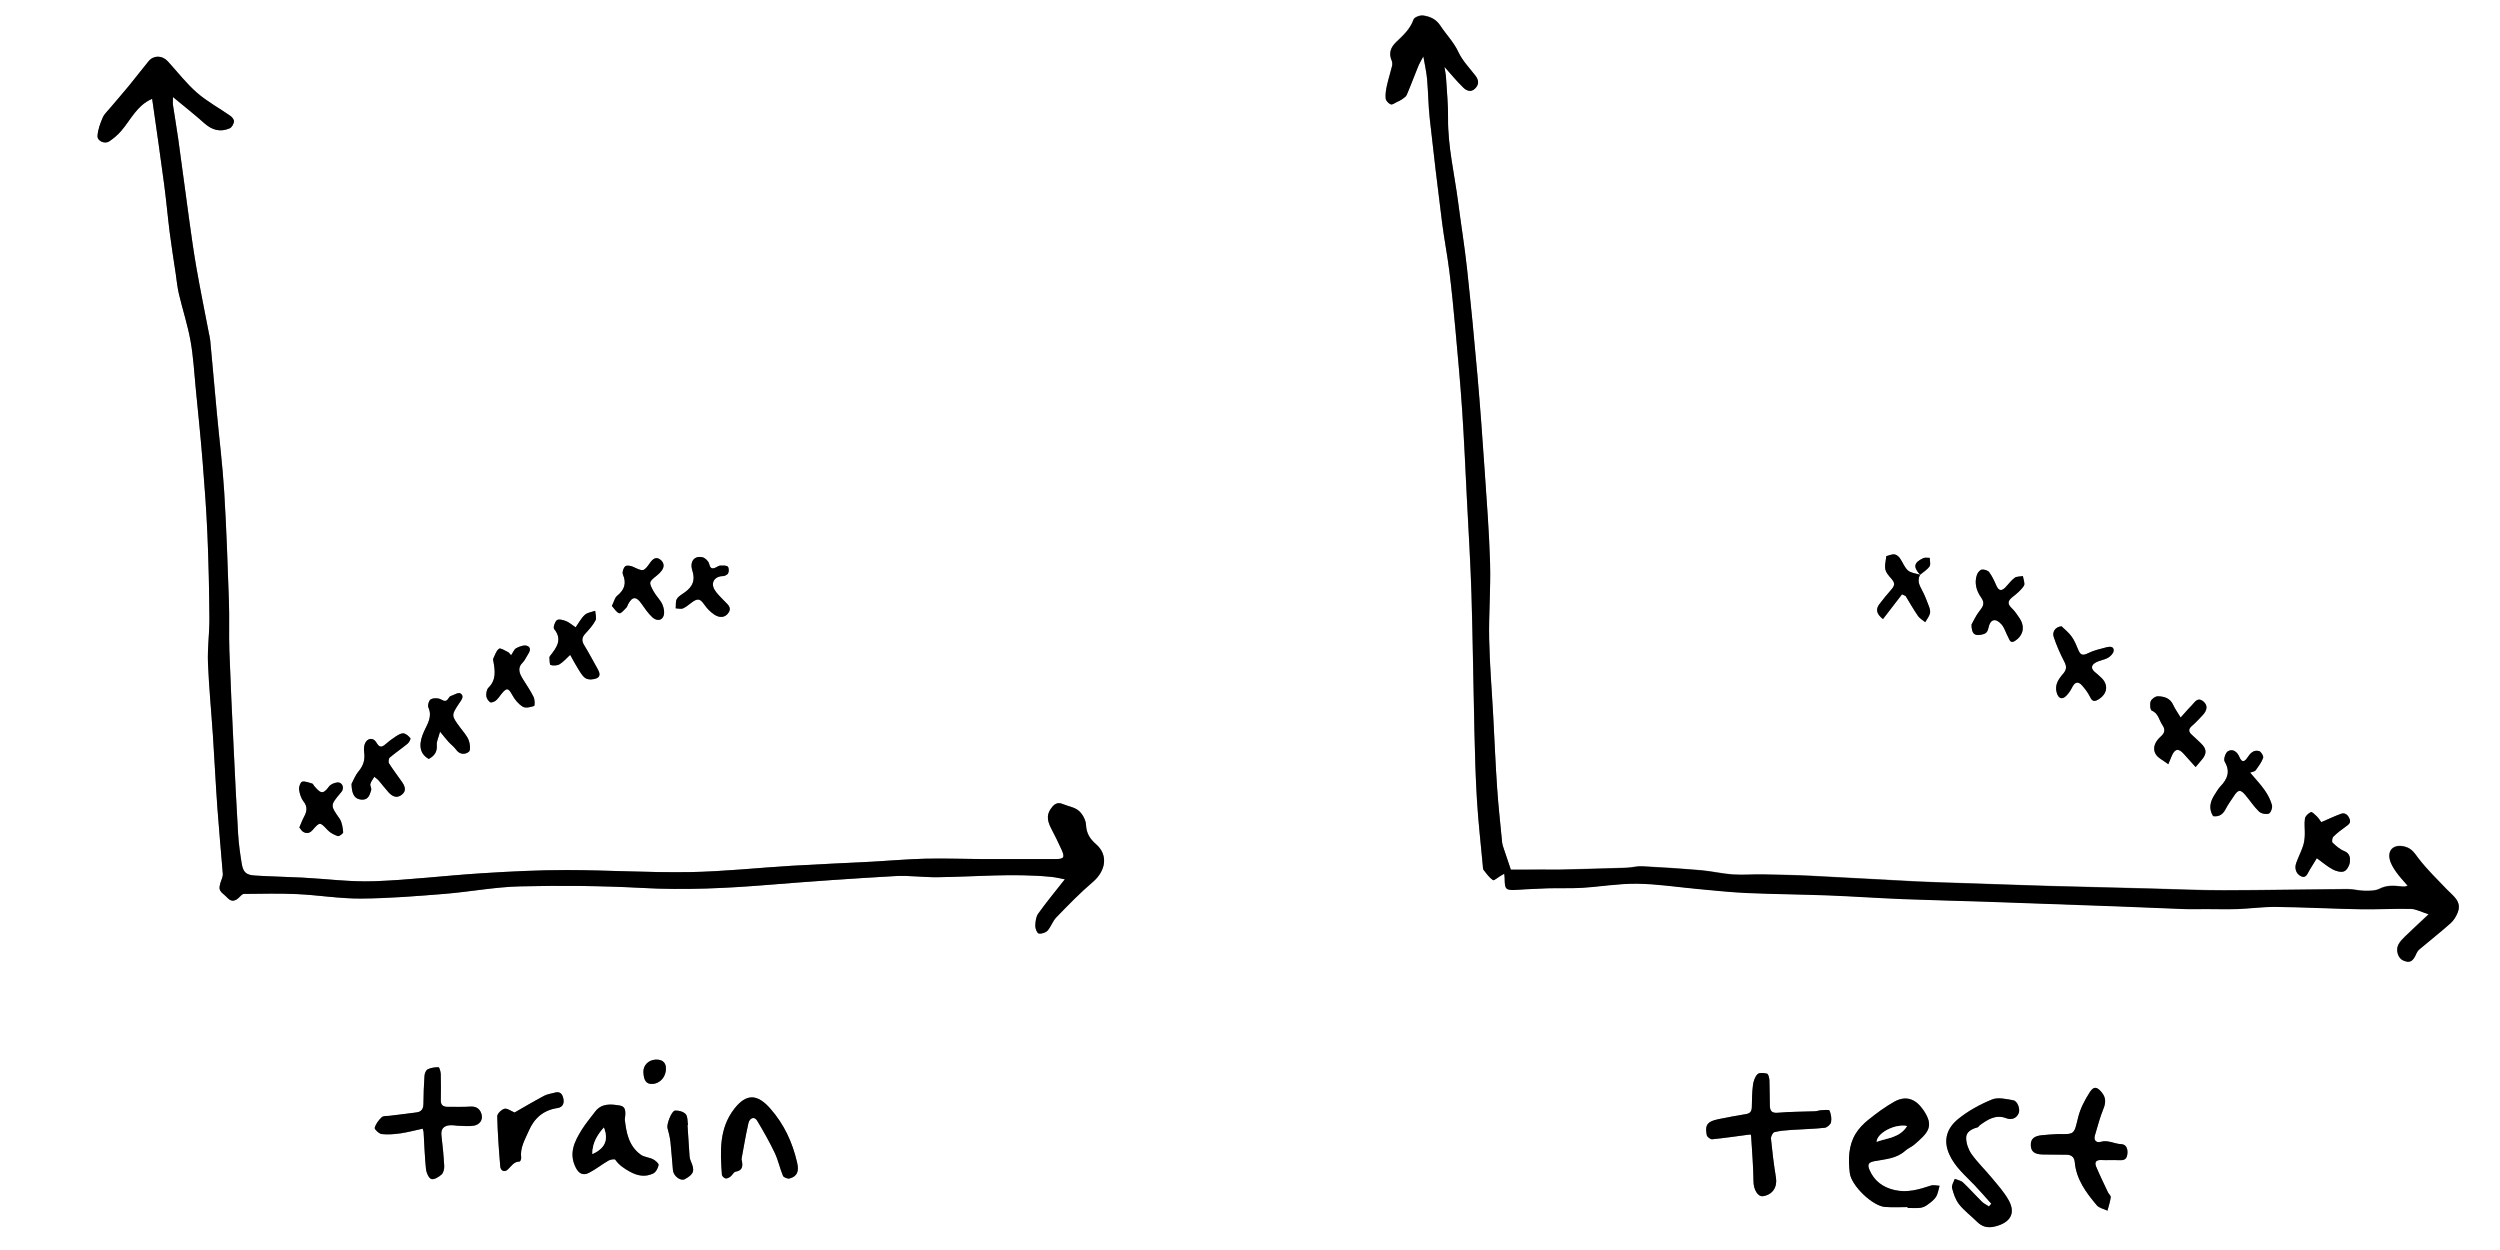 <?xml version="1.0" encoding="utf-8"?>
<!-- Generator: Adobe Illustrator 26.0.1, SVG Export Plug-In . SVG Version: 6.00 Build 0)  -->
<svg version="1.1" id="Layer_1" xmlns="http://www.w3.org/2000/svg" xmlns:xlink="http://www.w3.org/1999/xlink" x="0px" y="0px"
	 viewBox="0 0 512 256" style="enable-background:new 0 0 512 256;" xml:space="preserve">
<rect x="0" y="0" width="512" height="256" fill="#808080" stroke="none"/>
<style type="text/css">
	.st0{fill:#FFFFFF;}
</style>
<g>
	<path class="st0" d="M0,260.73C0,172.15,0,83.58,0-5c170.67,0,341.33,0,512,0c0,88.58,0,177.15,0,265.73
		C341.33,260.73,170.67,260.73,0,260.73z M393.27,117.74c-0.86-0.28-1.89-0.34-2.52-0.88c-0.74-0.64-1.08-1.72-1.68-2.55
		c-0.25-0.35-0.71-0.71-1.11-0.75c-0.52-0.05-1.06,0.22-1.64,0.36c-0.43,2.75-0.48,2.91,1.1,4.7c0.77,0.88,0.55,1.43-0.08,2.15
		c-0.84,0.97-1.67,1.95-2.44,2.98c-0.73,0.97-0.71,1.92,0.73,3.06c1.27-1.65,2.59-3.36,3.9-5.07c0.25,0.11,0.49,0.23,0.74,0.34
		c0.84,1.36,1.62,2.76,2.53,4.08c0.36,0.52,0.98,0.86,1.48,1.28c0.33-0.57,0.77-1.11,0.96-1.73c0.13-0.43-0.01-0.99-0.17-1.44
		c-0.43-1.16-0.87-2.33-1.46-3.41c-0.56-1.03-1-1.99-0.38-3.12c0.66-0.56,1.46-1.03,1.94-1.71c0.28-0.4,0.05-1.15,0.05-1.75
		c-0.44,0.01-0.95-0.11-1.32,0.06C391.93,115.24,391.78,116.13,393.27,117.74z M309.42,178.11c-0.51-1.52-1.03-3.04-1.54-4.57
		c-0.11-0.33-0.23-0.67-0.26-1.01c-0.36-3.74-0.78-7.48-1.03-11.23c-0.33-4.91-0.53-9.83-0.8-14.75
		c-0.28-5.26-0.73-10.51-0.83-15.77c-0.1-5.13,0.33-10.26,0.19-15.39c-0.18-6.31-0.67-12.61-1.1-18.91
		c-0.45-6.6-0.92-13.21-1.5-19.8c-0.63-7.27-1.34-14.53-2.13-21.79c-0.5-4.57-1.24-9.11-1.83-13.66
		c-0.74-5.68-2.11-11.27-2.05-17.06c0.03-2.75-0.24-5.5-0.41-8.24c-0.05-0.79-0.22-1.57-0.33-2.3c1.3,1.46,2.51,2.95,3.88,4.27
		c0.61,0.59,1.54,1.05,2.39,0.18c0.85-0.86,0.78-1.72,0.06-2.65c-1.21-1.57-2.65-3.05-3.47-4.81c-0.96-2.07-2.53-3.62-3.73-5.46
		c-0.86-1.31-2.12-1.83-3.49-2.03c-0.63-0.09-1.8,0.35-1.96,0.81c-0.69,2-2.18,3.29-3.6,4.67c-1.11,1.07-1.53,2.27-0.87,3.77
		c0.14,0.32,0.14,0.76,0.06,1.12c-0.32,1.34-0.75,2.65-1.05,3.99c-0.19,0.86-0.34,1.78-0.25,2.64c0.05,0.45,0.59,1.02,1.04,1.19
		c0.33,0.12,0.87-0.31,1.31-0.52c0.33-0.15,0.68-0.3,0.97-0.51c0.36-0.27,0.83-0.54,0.99-0.92c0.81-1.9,1.52-3.85,2.31-5.76
		c0.28-0.68,0.67-1.31,1.09-2.13c0.3,1.75,0.64,3.19,0.77,4.65c0.24,2.72,0.25,5.45,0.55,8.16c0.78,7.06,1.62,14.11,2.51,21.15
		c0.43,3.39,1.09,6.75,1.51,10.13c0.49,3.89,0.87,7.8,1.22,11.71c0.5,5.54,1.02,11.09,1.39,16.65c0.41,6.1,0.67,12.22,0.98,18.33
		c0.33,6.46,0.73,12.91,0.93,19.38c0.28,9.3,0.38,18.61,0.6,27.92c0.12,4.78,0.24,9.57,0.53,14.34c0.28,4.45,0.78,8.9,1.19,13.34
		c0.03,0.3,0,0.67,0.16,0.87c0.58,0.75,1.16,1.56,1.91,2.08c0.22,0.15,1.04-0.57,1.58-0.89c0.2-0.12,0.4-0.23,0.74-0.42
		c0.04,0.43,0.09,0.71,0.09,0.99c0.01,2.26,0.21,2.43,2.51,2.3c2.07-0.12,4.14-0.24,6.21-0.3c2.38-0.07,4.77,0.04,7.15-0.11
		c3.76-0.23,7.52-0.89,11.27-0.84c4.19,0.06,8.36,0.72,12.55,1.1c3.32,0.3,6.64,0.67,9.97,0.81c5.56,0.24,11.12,0.28,16.68,0.49
		c5.1,0.2,10.2,0.55,15.3,0.76c5.55,0.22,11.1,0.34,16.65,0.52c9.1,0.31,18.21,0.63,27.31,0.97c4.5,0.16,8.99,0.38,13.49,0.54
		c1.48,0.05,2.97,0.01,4.46,0.01c2.2,0,4.4,0.07,6.6-0.01c2.62-0.09,5.25-0.47,7.86-0.44c5.81,0.07,11.63,0.38,17.44,0.49
		c3.37,0.06,6.75-0.16,10.12-0.08c1.09,0.03,2.16,0.63,3.66,1.11c-1.9,1.79-3.39,3.16-4.84,4.56c-0.5,0.48-1,1-1.33,1.6
		c-0.63,1.14-0.11,2.81,0.9,3.27c1.39,0.63,2.05,0.28,2.76-1.41c0.13-0.3,0.34-0.61,0.59-0.82c2.12-1.79,4.3-3.51,6.38-5.35
		c0.64-0.57,1.15-1.38,1.47-2.18c0.92-2.3-0.91-3.4-2.2-4.75c-1.99-2.08-4.08-4.1-5.82-6.37c-0.8-1.04-1.29-1.97-2.72-2.38
		c-1.97-0.56-3.54,0.35-3.2,2.38c0.16,0.96,0.74,1.89,1.31,2.72c0.71,1.03,1.59,1.93,2.4,2.88c-0.61,0.25-0.94,0.19-1.28,0.15
		c-1.53-0.18-2.99-0.29-4.49,0.48c-0.87,0.44-2.03,0.42-3.05,0.41c-1.18-0.01-2.36-0.36-3.53-0.35c-8.42,0.06-16.83,0.24-25.25,0.25
		c-4.97,0.01-9.94-0.23-14.91-0.35c-7.06-0.18-14.12-0.34-21.18-0.54c-5.43-0.15-10.85-0.35-16.28-0.54
		c-3.48-0.12-6.96-0.2-10.44-0.37c-7.31-0.37-14.61-0.81-21.92-1.17c-3.27-0.16-6.55-0.22-9.82-0.28c-2.03-0.03-4.08,0.15-6.1,0.01
		c-2.16-0.15-4.29-0.67-6.45-0.86c-4.01-0.34-8.03-0.6-12.06-0.81c-1.06-0.06-2.14,0.27-3.22,0.3c-4.56,0.15-9.13,0.27-13.69,0.38
		c-1.09,0.03-2.19-0.01-3.28-0.01C313.83,178.11,311.52,178.11,309.42,178.11z M31.16,20.23c0.05,0.38,0.1,0.67,0.14,0.96
		c0.78,5.5,1.58,11,2.32,16.51c0.44,3.31,0.73,6.63,1.15,9.94c0.35,2.77,0.8,5.53,1.21,8.3c0.21,1.42,0.34,2.87,0.67,4.26
		c0.76,3.21,1.8,6.37,2.38,9.61c0.58,3.22,0.75,6.51,1.07,9.77c0.49,5,1.01,10,1.41,15.01c0.4,4.95,0.77,9.91,0.98,14.88
		c0.24,5.72,0.36,11.45,0.41,17.18c0.02,3.02-0.42,6.05-0.3,9.06c0.2,5.05,0.69,10.08,1.03,15.12c0.32,4.87,0.55,9.74,0.9,14.61
		c0.32,4.5,0.75,8.99,1.11,13.49c0.02,0.28-0.03,0.6-0.13,0.87c-1.13,2.91-0.34,2.57,1.17,4.16c0.77,0.8,1.6,0.55,2.33-0.21
		c0.27-0.28,0.64-0.68,0.96-0.68c3.64-0.04,7.28-0.13,10.91,0.04c4.36,0.2,8.72,0.94,13.07,0.91c5.71-0.04,11.42-0.5,17.12-0.96
		c5.18-0.42,10.33-1.42,15.51-1.54c8.34-0.19,16.71-0.12,25.03,0.33c8.64,0.47,17.21,0.06,25.8-0.64c8.62-0.7,17.25-1.3,25.88-1.79
		c2.91-0.16,5.86,0.27,8.78,0.23c7.74-0.1,15.48-0.84,23.23-0.07c1.03,0.1,2.04,0.37,2.79,0.5c-1.89,2.41-3.76,4.65-5.45,7.02
		c-0.47,0.66-0.58,1.67-0.6,2.52c-0.01,0.54,0.35,1.48,0.69,1.55c0.55,0.12,1.42-0.15,1.8-0.57c0.72-0.79,1.05-1.95,1.79-2.71
		c2.42-2.49,4.84-5,7.48-7.25c2.66-2.27,3.21-5.49,0.73-7.69c-1.29-1.14-2.02-2.23-2.11-4.01c-0.05-1.01-0.71-2.23-1.49-2.9
		c-0.86-0.73-2.17-0.92-3.27-1.37c-0.85-0.35-1.51-0.18-2.11,0.53c-1.18,1.39-1.24,2.6-0.22,4.54c0.74,1.4,1.44,2.83,2.09,4.27
		c0.72,1.6,0.49,1.93-1.27,1.93c-4.78,0.01-9.56,0.02-14.34,0c-4.08-0.02-8.17-0.17-12.25-0.08c-3.62,0.08-7.24,0.41-10.86,0.61
		c-5.51,0.29-11.03,0.51-16.54,0.84c-7,0.42-14,1.19-21.01,1.3c-8.36,0.13-16.72-0.42-25.08-0.42c-5.82-0.01-11.65,0.29-17.46,0.66
		c-7.34,0.46-14.66,1.38-22.01,1.63c-4.85,0.17-9.74-0.49-14.61-0.74c-3.23-0.17-6.47-0.23-9.7-0.42c-1.88-0.12-2.49-0.66-2.79-2.5
		c-0.33-2.01-0.6-4.03-0.73-6.06c-0.36-5.91-0.64-11.83-0.92-17.74c-0.31-6.6-0.63-13.2-0.87-19.8c-0.12-3.35,0.02-6.71-0.09-10.06
		c-0.26-7.5-0.51-14.99-0.97-22.48c-0.33-5.41-1.01-10.8-1.51-16.2c-0.46-4.92-0.89-9.85-1.35-14.77c-0.05-0.54-0.2-1.08-0.3-1.61
		c-0.84-4.37-1.73-8.73-2.5-13.11c-0.57-3.22-1.02-6.47-1.47-9.72c-0.78-5.6-1.5-11.21-2.28-16.81c-0.32-2.3-0.73-4.59-1.07-6.89
		c-0.07-0.44-0.01-0.9-0.01-1.7c2.36,1.95,4.46,3.59,6.43,5.37c1.57,1.41,3.26,1.88,5.19,1.04c0.43-0.19,0.79-0.86,0.88-1.37
		c0.06-0.34-0.34-0.89-0.69-1.14c-2.3-1.61-4.81-2.96-6.91-4.79c-2.19-1.91-3.99-4.28-5.97-6.43c-1.14-1.24-2.88-1.26-3.92-0.01
		c-1.35,1.63-2.62,3.32-3.96,4.95c-1.28,1.56-2.62,3.08-3.92,4.63c-0.54,0.64-1.21,1.23-1.52,1.98c-0.5,1.19-0.99,2.47-1.06,3.74
		c-0.05,1.05,1.47,1.71,2.38,1.12c0.89-0.58,1.73-1.3,2.43-2.11C26.77,24.57,28,21.6,31.16,20.23z M390.68,247.21
		c0,0.05,0,0.11,0,0.16c0.85,0,1.7,0.06,2.54-0.02c0.49-0.05,1.01-0.26,1.41-0.55c0.67-0.48,1.41-0.99,1.85-1.67
		c0.42-0.65,0.51-1.52,0.75-2.3c-0.59-0.02-1.25-0.21-1.77-0.04c-2.43,0.81-4.83,1.52-7.45,0.92c-2.4-0.55-4.16-1.85-5.13-4.12
		c-0.51-1.2-0.15-1.58,1.06-1.81c2.17-0.41,4.46-0.49,6.24-2.11c0.58-0.53,1.36-0.83,1.96-1.34c2.69-2.34,4.12-3.65,1.71-7.09
		c-1.54-2.2-3.51-2.95-5.89-1.62c-1.85,1.04-3.58,2.32-5.25,3.65c-1.03,0.82-2.02,1.82-2.69,2.94c-1.47,2.45-1.49,5.23-1.18,7.98
		c0.29,2.6,4.68,6.8,7.24,6.98C387.6,247.29,389.14,247.21,390.68,247.21z M358.49,232.33c-0.01-0.02,0.14,0.15,0.15,0.33
		c0.19,3.13,0.45,6.27,0.49,9.4c0.02,1.49,0.86,3.09,1.95,2.92c1.96-0.3,2.96-1.88,2.64-3.81c-0.43-2.63-0.76-5.29-1.02-7.95
		c-0.04-0.44,0.36-1.26,0.7-1.35c1.14-0.29,2.33-0.38,3.51-0.46c2.26-0.16,4.52-0.2,6.77-0.43c0.5-0.05,1.22-0.68,1.32-1.14
		c0.15-0.76,0-1.66-0.31-2.38c-0.1-0.23-1.1-0.11-1.69-0.08c-0.43,0.02-0.85,0.2-1.28,0.22c-2.53,0.1-5.08,0.07-7.59,0.3
		c-1.27,0.12-1.63-0.39-1.66-1.43c-0.05-1.74-0.01-3.48-0.09-5.22c-0.02-0.48-0.21-1.27-0.48-1.35c-0.62-0.17-1.6-0.25-1.96,0.11
		c-0.54,0.54-0.83,1.47-0.93,2.27c-0.19,1.47-0.19,2.98-0.23,4.47c-0.02,0.81-0.29,1.28-1.17,1.42c-1.84,0.29-3.68,0.64-5.51,1.01
		c-0.58,0.12-1.18,0.26-1.71,0.53c-1.2,0.6-1,1.76-0.84,2.76c0.06,0.35,0.74,0.89,1.1,0.86
		C353.19,233.07,355.72,232.7,358.49,232.33z M407.82,246.52c-0.16,0.18-0.31,0.36-0.47,0.54c-0.5-0.32-1.06-0.58-1.47-0.99
		c-1.31-1.29-2.53-2.68-3.87-3.94c-0.41-0.39-1.1-0.48-1.67-0.71c-0.2,0.63-0.68,1.32-0.55,1.86c0.3,1.18,0.72,2.43,1.46,3.36
		c1.03,1.31,2.42,2.33,3.61,3.51c1.12,1.12,2.27,1.4,3.9,0.96c2.93-0.78,4.09-2.63,2.65-5.27c-0.92-1.68-2.25-3.13-3.48-4.63
		c-1.34-1.63-2.89-3.11-4.12-4.82c-0.65-0.91-1.1-2.15-1.14-3.27c-0.05-1.35,1.14-1.95,2.37-2.27c0.16-0.04,0.26-0.3,0.42-0.42
		c1.62-1.17,3.26-2.28,5.42-1.45c1.11,0.43,2.14,0,2.56-1.04c0.33-0.84-0.23-2.47-1.15-2.63c-1.43-0.25-3.1-0.66-4.33-0.15
		c-2.46,1.01-4.89,2.34-6.94,4.01c-2.13,1.75-3.17,4.16-1.79,7.22c1.16,2.6,3.29,4.33,5.16,6.3
		C405.56,243.96,406.68,245.25,407.82,246.52z M421.51,232.25c-1.14,0.08-2.29,0.12-3.42,0.26c-1.22,0.15-2.26,0.55-2.18,2.1
		c0.07,1.24,0.75,1.79,2.4,1.83c1.63,0.04,3.27,0.05,4.9,0.05c1.02,0,1.61,0.51,1.7,1.5c0.32,3.56,2.34,6.28,4.52,8.86
		c0.48,0.57,1.44,0.74,2.18,1.1c0.24-0.91,0.54-1.82,0.67-2.75c0.04-0.3-0.4-0.65-0.57-1c-0.82-1.75-1.68-3.48-2.42-5.26
		c-0.38-0.9-0.02-1.41,1.05-1.36c1.19,0.06,2.39-0.03,3.57,0.03c0.88,0.04,1.57-0.02,1.75-1.1c0.19-1.11-0.17-2.15-1.22-2.18
		c-1.43-0.04-2.71-0.92-4.22-0.47c-0.83,0.25-1.49-0.27-1.19-1.3c0.54-1.84,1.02-3.71,1.75-5.48c0.51-1.26,0.51-2.29-0.33-3.33
		c-0.97-1.19-1.64-1.34-2.46-0.06c-1.03,1.6-1.96,3.38-2.4,5.21C424.77,232.3,424.93,232.34,421.51,232.25z M86.57,231.15
		c0.1,0.36,0.18,0.54,0.2,0.73c0.15,2.52,0.22,5.05,0.49,7.57c0.08,0.74,0.54,1.84,1.09,2.03c0.55,0.19,1.54-0.42,2.1-0.93
		c0.39-0.36,0.58-1.16,0.54-1.75c-0.12-2.08-0.33-4.16-0.57-6.23c-0.16-1.35,0.47-1.99,1.7-2.1c0.67-0.06,1.36,0.11,2.04,0.12
		c0.98,0.02,1.98,0.13,2.92-0.04c1.1-0.2,1.81-1.08,1.59-2.16c-0.21-1.03-0.91-1.82-2.24-1.74c-1.59,0.1-3.18,0.04-4.77,0.05
		c-0.88,0-1.39-0.35-1.37-1.34c0.04-1.79,0.04-3.58-0.01-5.36c-0.01-0.49-0.27-1.39-0.44-1.4c-0.74-0.02-1.55,0.1-2.22,0.41
		c-0.35,0.16-0.63,0.81-0.66,1.27c-0.14,1.92-0.21,3.84-0.22,5.77c0,1.01-0.37,1.65-1.37,1.79c-1.86,0.26-3.73,0.46-5.59,0.7
		c-0.54,0.07-1.26-0.02-1.58,0.29c-0.63,0.59-1.22,1.36-1.45,2.17c-0.08,0.29,0.89,1.22,1.45,1.28c1.3,0.14,2.66,0.02,3.96-0.17
		C83.62,231.87,85.08,231.47,86.57,231.15z M127.96,229.31c0.16-1.43,0.35-2.67-1.06-2.9c-1.81-0.3-3.71-0.49-5.04,1.28
		c-0.92,1.22-1.91,2.39-2.72,3.69c-1.47,2.36-2.7,4.77-1.26,7.68c0.65,1.32,1.53,1.74,2.73,1.13c1.39-0.72,2.63-1.71,3.99-2.5
		c0.39-0.23,1.27-0.37,1.4-0.19c0.79,1.13,1.82,1.81,3.02,2.47c1.6,0.88,3.16,1.11,4.74,0.36c0.54-0.26,1-1.09,1.11-1.73
		c0.06-0.33-0.65-0.93-1.14-1.18c-0.8-0.4-1.83-0.44-2.53-0.95C128.68,234.62,128.26,231.79,127.96,229.31z M151.86,237.38
		c0.41-2.18,0.82-4.77,1.4-7.33c0.27-1.18,1.26-1.44,1.79-0.55c1.28,2.15,2.53,4.34,3.61,6.6c0.71,1.5,1.04,3.17,1.69,4.71
		c0.14,0.33,0.96,0.65,1.35,0.54c1.57-0.44,1.96-1.45,1.54-3.26c-0.95-4.13-2.65-7.83-5.51-11.07c-2.65-3-4.9-3.09-7.34,0.05
		c-3.18,4.08-2.88,8.8-2.55,13.52c0.02,0.28,0.45,0.69,0.75,0.75c0.3,0.06,0.72-0.17,1-0.38c0.39-0.29,0.65-0.94,1.04-1
		C151.98,239.74,152.26,238.99,151.86,237.38z M449.66,157.09c0.48-0.57,0.9-1.05,1.3-1.54c1.04-1.25,0.96-2.2-0.26-3.35
		c-0.58-0.54-1.14-1.12-1.74-1.63c-0.77-0.66-0.87-1.23-0.02-1.94c0.76-0.63,1.42-1.39,2.11-2.11c1.03-1.07,1.12-2.07,0.2-2.84
		c-1.2-1.01-1.76,0.16-2.42,0.82c-0.71,0.71-1.36,1.49-2.24,2.46c-0.64-1.06-1.16-1.78-1.52-2.57c-0.63-1.41-1.87-1.77-3.17-1.78
		c-0.5,0-1.26,0.55-1.44,1.02c-0.21,0.56-0.11,1.76,0.2,1.89c1.4,0.58,1.5,1.97,2.2,2.98c0.59,0.85,0.54,1.58-0.32,2.33
		c-1.06,0.93-1.81,2.24-1.09,3.57c0.46,0.85,1.6,1.33,2.61,2.12c0.35-0.84,0.52-1.25,0.68-1.65c0.64-1.54,1.41-1.69,2.49-0.47
		C447.99,155.24,448.75,156.08,449.66,157.09z M475.4,168.38c-0.28-0.37-0.57-0.84-0.95-1.22c-0.36-0.36-0.98-0.96-1.19-0.86
		c-0.52,0.26-1.14,0.82-1.22,1.33c-0.17,1.11,0.02,2.27-0.03,3.4c-0.03,0.75-0.13,1.54-0.37,2.25c-0.4,1.18-0.98,2.29-1.39,3.46
		c-0.4,1.13,0,2.21,0.98,2.7c1.07,0.53,1.35-0.66,1.79-1.33c0.45-0.7,0.87-1.42,1.45-2.37c1.16,0.84,2.14,1.69,3.24,2.29
		c0.68,0.37,1.67,0.64,2.32,0.41c0.56-0.2,1.11-1.15,1.19-1.82c0.11-0.86,0.08-1.85-1.13-2.33c-0.89-0.35-1.67-1.05-2.39-1.72
		c-0.19-0.18-0.1-0.98,0.14-1.22c0.78-0.76,1.65-1.44,2.54-2.07c0.61-0.43,1.16-0.78,0.76-1.67c-0.36-0.8-0.93-1.24-1.77-0.94
		C478.1,167.16,476.86,167.76,475.4,168.38z M403.77,127.91c0.01,1.86,0.6,2.33,1.91,2.1c0.81-0.14,1.34-0.35,1.55-1.38
		c0.37-1.85,1.49-2.13,2.71-0.72c0.61,0.7,0.86,1.72,1.33,2.56c0.28,0.5,0.42,1.42,1.36,0.82c1.74-1.1,2.13-2.89,1-4.63
		c-0.49-0.75-1-1.51-1.64-2.11c-0.97-0.92-0.75-1.54,0.2-2.29c0.85-0.67,1.73-1.39,2.31-2.28c0.28-0.44-0.11-1.3-0.2-1.98
		c-0.57,0.1-1.27,0.04-1.69,0.35c-0.71,0.52-1.24,1.28-1.86,1.93c-0.78,0.82-1.4,0.82-1.89-0.33c-0.41-0.95-0.86-1.92-1.47-2.75
		c-0.27-0.37-1.03-0.6-1.51-0.53c-0.38,0.06-0.84,0.62-0.99,1.05c-0.59,1.68-0.11,3.3,0.85,4.65c0.79,1.12,0.48,1.77-0.27,2.7
		C404.67,126.03,404.16,127.23,403.77,127.91z M105.39,227.84c-0.8-0.32-1.55-0.92-2.1-0.77c-0.61,0.16-1.47,1.02-1.46,1.55
		c0.08,3.43,0.33,6.86,0.62,10.27c0.07,0.84,0.83,1.26,1.52,0.62c0.74-0.69,1.24-1.64,2.45-1.65c0.11,0,0.34-0.51,0.31-0.76
		c-0.26-2.07,0.78-3.74,1.55-5.52c1.14-2.63,3.01-4.24,5.88-4.67c1.04-0.16,1.4-0.89,1.22-1.86c-0.17-0.92-0.61-1.6-1.73-1.3
		c-0.76,0.21-1.59,0.31-2.27,0.68C109.29,225.56,107.25,226.78,105.39,227.84z M460.82,158.23c0.54-0.21,0.98-0.23,1.14-0.46
		c0.58-0.8,1.2-1.63,1.53-2.55c0.12-0.34-0.43-1.27-0.82-1.38c-1.11-0.31-1.81,0.43-2.4,1.33c-0.55,0.85-1.12,1.13-1.65-0.14
		c-0.41-0.99-1.3-1.77-2.35-1.15c-0.49,0.29-0.93,1.65-0.66,2.1c1.2,2.02,0.61,3.54-0.84,5.06c-0.47,0.5-0.82,1.13-1.2,1.71
		c-0.93,1.43-1.28,2.89-0.32,4.41c1.33,0.19,2.06-0.47,2.62-1.56c0.44-0.88,1.06-1.67,1.59-2.5c0.9-1.42,1.38-1.48,2.44-0.21
		c0.93,1.1,1.72,2.34,2.75,3.33c0.44,0.42,1.44,0.62,2,0.42c0.39-0.14,0.79-1.21,0.65-1.72c-0.29-1.06-0.82-2.11-1.46-3.02
		C462.97,160.63,461.91,159.52,460.82,158.23z M422.21,128.27c-1.22,0.08-1.96,1.1-1.6,2.19c0.58,1.73,1.32,3.43,2.17,5.05
		c0.52,0.99,0.48,1.65-0.26,2.51c-0.94,1.08-1.77,2.27-1.28,3.89c0.36,1.16,1.1,1.45,1.94,0.59c0.48-0.49,0.89-1.08,1.19-1.7
		c0.53-1.08,1.2-1.36,2.03-0.43c0.65,0.72,1.25,1.54,1.68,2.41c0.42,0.86,0.84,0.96,1.61,0.51c1.99-1.18,2.21-3.16,0.49-4.64
		c-0.34-0.29-0.65-0.62-1.01-0.89c-0.92-0.69-1-1.47-0.02-2.04c0.78-0.46,1.78-0.55,2.57-1c0.51-0.29,1.11-0.9,1.16-1.42
		c0.09-0.94-0.8-0.9-1.41-0.74c-1.3,0.33-2.65,0.64-3.84,1.23c-1.02,0.5-1.53,0.42-1.96-0.61c-0.41-0.96-0.79-1.97-1.39-2.8
		C423.65,129.51,422.78,128.84,422.21,128.27z M71.99,160.56c0.06,2.26,0.71,3.07,1.99,3.19c1.44,0.14,1.73-0.96,2.03-1.95
		c0.11-0.37-0.28-0.88-0.17-1.26c0.14-0.52,0.54-0.98,0.82-1.47c0.3,0.26,0.65,0.49,0.9,0.78c0.68,0.79,1.3,1.63,2,2.4
		c0.76,0.83,1.7,1.31,2.72,0.5c1.01-0.81,0.64-1.76,0.02-2.64c-0.88-1.26-1.82-2.48-2.64-3.78c-0.17-0.27-0.08-1,0.16-1.2
		c1.17-0.99,2.45-1.85,3.63-2.82c0.32-0.26,0.7-0.98,0.59-1.12c-0.35-0.45-0.9-0.94-1.42-1c-0.51-0.06-1.12,0.33-1.6,0.65
		c-0.74,0.48-1.44,1.02-2.11,1.6c-0.82,0.71-1.28,0.58-1.83-0.37c-0.65-1.12-1.9-0.95-2.37,0.28c-0.2,0.52-0.21,1.17-0.13,1.74
		c0.2,1.47-0.14,2.67-1.12,3.84C72.71,158.85,72.28,160.03,71.99,160.56z M117.89,128.48c-0.81-0.54-1.34-1.04-1.97-1.28
		c-0.58-0.23-1.48-0.47-1.85-0.19c-0.43,0.32-0.81,1.5-0.58,1.8c1.75,2.17,0.53,3.79-0.77,5.45c-0.09,0.12-0.2,0.27-0.19,0.4
		c0.05,0.54,0.02,1.47,0.23,1.53c0.56,0.16,1.35,0.14,1.84-0.15c0.77-0.46,1.38-1.2,2.18-1.93c0.58,1.03,1.02,1.92,1.56,2.75
		c0.48,0.74,0.93,1.65,1.63,2.06c0.57,0.33,1.61,0.27,2.25-0.02c0.87-0.39,0.57-1.21,0.16-1.93c-0.92-1.6-1.74-3.25-2.72-4.81
		c-0.58-0.92-0.51-1.61,0.21-2.39c0.77-0.84,1.56-1.71,2.09-2.7c0.27-0.51-0.02-1.31-0.06-1.98c-0.72,0.26-1.59,0.35-2.11,0.83
		C119.04,126.6,118.55,127.55,117.89,128.48z M90.12,149.84c0.81,0.98,1.26,1.56,1.76,2.11c0.5,0.55,1.12,1,1.54,1.59
		c0.76,1.08,1.9,0.98,2.6,0.42c0.4-0.32,0.25-1.67-0.04-2.39c-0.37-0.94-1.12-1.73-1.74-2.57c-1.83-2.49-1.85-2.49-0.2-4.97
		c0.45-0.68,1.13-1.46,0.25-2.03c-0.39-0.25-1.34,0.33-2.01,0.57c-0.17,0.06-0.31,0.26-0.41,0.42c-0.44,0.73-0.84,0.66-1.57,0.25
		c-0.54-0.3-1.49-0.31-2.05-0.03c-0.38,0.19-0.71,1.24-0.52,1.66c0.84,1.88-0.12,3.27-0.86,4.87c-1.02,2.19-1.27,4.46,0.94,5.69
		c1.09-0.61,1.75-1.39,1.64-2.83C89.38,151.84,89.8,151.04,90.12,149.84z M104.67,134.21c-0.26-0.28-0.39-0.53-0.59-0.63
		c-0.63-0.3-1.57-0.94-1.88-0.72c-0.59,0.41-0.84,1.32-1.19,2.04c-0.07,0.15,0,0.39,0.04,0.59c0.34,1.91,0.59,3.77-1.02,5.35
		c-0.37,0.36-0.49,1.13-0.44,1.69c0.04,0.46,0.4,1.01,0.78,1.28c0.21,0.15,0.86-0.08,1.15-0.32c0.45-0.37,0.78-0.89,1.15-1.36
		c1.1-1.37,1.44-1.26,2.26,0.24c0.5,0.92,1.26,1.83,2.13,2.36c0.56,0.34,1.59,0.1,2.31-0.15c0.17-0.06,0.16-1.3-0.1-1.83
		c-0.6-1.24-1.4-2.39-2.13-3.57c-0.73-1.18-1.31-2.31-0.06-3.55c0.41-0.41,0.64-1,0.97-1.5c0.46-0.68,0.81-1.53-0.12-1.86
		c-0.62-0.22-1.55,0.12-2.2,0.47C105.29,132.98,105.06,133.65,104.67,134.21z M125.31,124.1c0.53,0.56,0.96,1.35,1.54,1.5
		c0.37,0.09,1-0.75,1.48-1.21c0.13-0.13,0.16-0.36,0.25-0.54c0.9-1.75,1.73-1.77,2.84-0.15c0.66,0.96,1.34,1.95,2.19,2.73
		c0.7,0.65,1.81,0.85,2.26-0.23c0.28-0.67,0.1-1.69-0.22-2.4c-0.43-0.96-1.27-1.72-1.79-2.66c-1.05-1.92-1.01-1.94,0.76-3.35
		c0.31-0.25,0.58-0.55,0.83-0.85c0.7-0.86,0.56-1.74-0.26-2.35c-0.78-0.58-1.44-0.18-1.99,0.59c-1.4,1.96-1.4,1.91-3.55,0.91
		c-0.47-0.22-1.31-0.36-1.6-0.1c-0.37,0.33-0.66,1.22-0.48,1.65c0.8,1.86,0.3,3.19-1.2,4.41
		C125.9,122.43,125.75,123.22,125.31,124.1z M61.31,169.46c0.27,0.32,0.47,0.72,0.79,0.91c0.72,0.41,1.32,0.31,1.94-0.4
		c1.49-1.7,1.49-1.62,3.07,0.04c0.54,0.57,1.34,0.97,2.09,1.23c0.26,0.09,1.11-0.55,1.08-0.79c-0.1-0.95-0.22-2.03-0.74-2.78
		c-1.9-2.74-1.96-2.7,0.24-5.31c0.13-0.15,0.26-0.31,0.34-0.49c0.35-0.84-0.2-1.74-1.09-1.61c-0.59,0.08-1.33,0.38-1.65,0.83
		c-1.33,1.87-1.88,1.21-3.06-0.14c-0.13-0.15-0.21-0.42-0.36-0.46c-0.69-0.19-1.44-0.53-2.08-0.39c-0.33,0.07-0.7,1.06-0.63,1.58
		c0.11,0.85,0.39,1.79,0.91,2.45c0.87,1.11,0.7,2.07,0.11,3.16C61.93,167.92,61.68,168.63,61.31,169.46z M148.23,117.98
		c0.07-0.04,0.67-0.18,0.88-0.55c0.2-0.36,0.19-1.16-0.07-1.38c-0.33-0.28-0.99-0.22-1.51-0.21c-0.28,0-0.56,0.19-0.82,0.33
		c-0.79,0.42-1.22,0.35-1.47-0.67c-0.13-0.54-0.77-1.19-1.3-1.34c-1.65-0.45-2.76,0.79-2.14,2.71c0.64,1.98,0.05,3.25-1.46,4.38
		c-0.6,0.44-1.34,0.81-1.7,1.4c-0.31,0.51-0.19,1.28-0.26,1.94c0.51,0.01,1.08,0.19,1.51,0.01c0.67-0.29,1.24-0.82,1.84-1.26
		c1.21-0.87,1.69-0.7,2.53,0.51c0.54,0.78,1.26,1.5,2.04,2.03c0.99,0.66,2.18,0.71,2.91-0.41c0.74-1.14-0.34-1.78-0.98-2.49
		c-0.66-0.73-1.45-1.4-1.92-2.24C145.52,119.33,146.31,117.94,148.23,117.98z M140.8,230.42c0.03-0.01,0.06-0.01,0.1-0.02
		c-0.14-0.76-0.03-1.73-0.47-2.22c-0.46-0.51-1.45-0.79-2.18-0.73c-0.74,0.06-1.75,2.85-1.55,3.56c0.26,0.94,0.5,1.9,0.61,2.86
		c0.22,1.93,0.32,3.87,0.51,5.8c0.12,1.23,1.6,2.29,2.45,1.81c1.85-1.04,2.07-1.71,1.21-3.66c-0.14-0.31-0.23-0.66-0.26-0.99
		C141.07,234.69,140.94,232.56,140.8,230.42z M133.53,221.99c1.68-0.05,2.92-1.48,2.85-3.28c-0.04-1.15-0.8-1.76-2.1-1.7
		c-1.47,0.07-2.55,1.17-2.51,2.54C131.83,221.27,132.37,222.02,133.53,221.99z"/>
	<path d="M309.42,178.11c2.1,0,4.41,0,6.73,0c1.09,0,2.19,0.04,3.28,0.01c4.56-0.11,9.13-0.23,13.69-0.38
		c1.08-0.04,2.16-0.36,3.22-0.3c4.02,0.21,8.04,0.46,12.06,0.81c2.16,0.19,4.29,0.7,6.45,0.86c2.02,0.14,4.07-0.04,6.1-0.01
		c3.27,0.06,6.55,0.12,9.82,0.28c7.31,0.36,14.61,0.8,21.92,1.17c3.48,0.17,6.96,0.25,10.44,0.37c5.43,0.18,10.85,0.38,16.28,0.54
		c7.06,0.2,14.12,0.36,21.18,0.54c4.97,0.13,9.94,0.36,14.91,0.35c8.42-0.01,16.83-0.19,25.25-0.25c1.18-0.01,2.35,0.34,3.53,0.35
		c1.03,0.01,2.19,0.03,3.05-0.41c1.5-0.76,2.96-0.66,4.49-0.48c0.34,0.04,0.67,0.1,1.28-0.15c-0.81-0.95-1.7-1.86-2.4-2.88
		c-0.57-0.82-1.15-1.76-1.31-2.72c-0.34-2.03,1.23-2.94,3.2-2.38c1.43,0.41,1.92,1.34,2.72,2.38c1.74,2.28,3.83,4.29,5.82,6.37
		c1.29,1.35,3.12,2.45,2.2,4.75c-0.32,0.8-0.83,1.61-1.47,2.18c-2.08,1.84-4.26,3.56-6.38,5.35c-0.25,0.21-0.46,0.52-0.59,0.82
		c-0.71,1.69-1.37,2.04-2.76,1.41c-1.02-0.46-1.53-2.13-0.9-3.27c0.33-0.6,0.83-1.12,1.33-1.6c1.45-1.41,2.94-2.78,4.84-4.56
		c-1.51-0.48-2.58-1.08-3.66-1.11c-3.37-0.09-6.75,0.14-10.12,0.08c-5.81-0.11-11.63-0.41-17.44-0.49
		c-2.62-0.03-5.24,0.34-7.86,0.44c-2.2,0.08-4.4,0.01-6.6,0.01c-1.49,0-2.97,0.05-4.46-0.01c-4.5-0.16-8.99-0.38-13.49-0.54
		c-9.1-0.33-18.21-0.66-27.31-0.97c-5.55-0.19-11.1-0.3-16.65-0.52c-5.1-0.2-10.2-0.56-15.3-0.76c-5.56-0.21-11.12-0.25-16.68-0.49
		c-3.33-0.14-6.65-0.51-9.97-0.81c-4.18-0.38-8.36-1.04-12.55-1.1c-3.75-0.05-7.51,0.61-11.27,0.84c-2.38,0.14-4.76,0.04-7.15,0.11
		c-2.07,0.06-4.14,0.18-6.21,0.3c-2.31,0.13-2.5-0.04-2.51-2.3c0-0.28-0.05-0.56-0.09-0.99c-0.33,0.19-0.54,0.3-0.74,0.42
		c-0.55,0.32-1.37,1.04-1.58,0.89c-0.76-0.53-1.33-1.34-1.91-2.08c-0.16-0.21-0.13-0.58-0.16-0.87c-0.41-4.45-0.92-8.89-1.19-13.34
		c-0.3-4.77-0.42-9.56-0.53-14.34c-0.22-9.3-0.32-18.61-0.6-27.92c-0.2-6.46-0.6-12.92-0.93-19.38c-0.31-6.11-0.57-12.22-0.98-18.33
		c-0.37-5.55-0.89-11.1-1.39-16.65c-0.36-3.91-0.74-7.82-1.22-11.71c-0.42-3.39-1.09-6.75-1.51-10.13
		c-0.89-7.04-1.74-14.09-2.51-21.15c-0.3-2.71-0.31-5.45-0.55-8.16c-0.13-1.46-0.47-2.9-0.77-4.65c-0.43,0.82-0.82,1.45-1.09,2.13
		c-0.79,1.91-1.49,3.86-2.31,5.76c-0.16,0.38-0.62,0.65-0.99,0.92c-0.29,0.21-0.64,0.36-0.97,0.51c-0.44,0.2-0.99,0.64-1.31,0.52
		c-0.45-0.17-0.99-0.74-1.04-1.19c-0.09-0.86,0.06-1.78,0.25-2.64c0.29-1.34,0.72-2.66,1.05-3.99c0.08-0.35,0.09-0.79-0.06-1.12
		c-0.65-1.49-0.24-2.7,0.87-3.77c1.43-1.37,2.91-2.67,3.6-4.67c0.16-0.46,1.33-0.9,1.96-0.81c1.37,0.19,2.63,0.72,3.49,2.03
		c1.2,1.84,2.77,3.39,3.73,5.46c0.82,1.76,2.26,3.24,3.47,4.81c0.72,0.93,0.79,1.79-0.06,2.65c-0.86,0.86-1.79,0.4-2.39-0.18
		c-1.37-1.32-2.57-2.81-3.88-4.27c0.11,0.73,0.28,1.51,0.33,2.3c0.17,2.75,0.44,5.5,0.41,8.24c-0.05,5.78,1.31,11.38,2.05,17.06
		c0.59,4.56,1.33,9.1,1.83,13.66c0.79,7.25,1.49,14.52,2.13,21.79c0.58,6.59,1.05,13.2,1.5,19.8c0.43,6.3,0.92,12.6,1.1,18.91
		c0.14,5.12-0.29,10.26-0.19,15.39c0.1,5.26,0.55,10.51,0.83,15.77c0.27,4.92,0.46,9.84,0.8,14.75c0.26,3.75,0.67,7.49,1.03,11.23
		c0.03,0.34,0.15,0.68,0.26,1.01C308.39,175.07,308.91,176.6,309.42,178.11z"/>
	<path d="M31.16,20.23c-3.16,1.36-4.39,4.34-6.38,6.62c-0.7,0.8-1.54,1.52-2.43,2.11c-0.91,0.59-2.43-0.07-2.38-1.12
		c0.07-1.27,0.55-2.55,1.06-3.74c0.31-0.74,0.99-1.34,1.52-1.98c1.3-1.55,2.64-3.07,3.92-4.63c1.34-1.63,2.62-3.33,3.96-4.95
		c1.03-1.25,2.78-1.23,3.92,0.01c1.98,2.16,3.78,4.52,5.97,6.43c2.1,1.83,4.62,3.18,6.91,4.79c0.35,0.24,0.74,0.8,0.69,1.14
		c-0.09,0.5-0.45,1.18-0.88,1.37c-1.92,0.83-3.61,0.37-5.19-1.04c-1.98-1.78-4.08-3.41-6.43-5.37c0,0.8-0.06,1.26,0.01,1.7
		c0.34,2.3,0.75,4.59,1.07,6.89c0.78,5.6,1.5,11.21,2.28,16.81c0.45,3.24,0.9,6.49,1.47,9.72c0.77,4.38,1.66,8.74,2.5,13.11
		c0.1,0.54,0.25,1.07,0.3,1.61c0.46,4.92,0.89,9.85,1.35,14.77c0.5,5.4,1.18,10.79,1.51,16.2c0.46,7.48,0.71,14.98,0.97,22.48
		c0.12,3.35-0.02,6.71,0.09,10.06c0.23,6.6,0.55,13.2,0.87,19.8c0.28,5.91,0.57,11.83,0.92,17.74c0.12,2.03,0.4,4.05,0.73,6.06
		c0.3,1.84,0.91,2.39,2.79,2.5c3.23,0.2,6.47,0.26,9.7,0.42c4.87,0.25,9.75,0.91,14.61,0.74c7.35-0.26,14.67-1.17,22.01-1.63
		c5.81-0.37,11.64-0.66,17.46-0.66c8.36,0.01,16.73,0.55,25.08,0.42c7.01-0.11,14-0.88,21.01-1.3c5.51-0.33,11.03-0.55,16.54-0.84
		c3.62-0.19,7.24-0.53,10.86-0.61c4.08-0.09,8.17,0.07,12.25,0.08c4.78,0.02,9.56,0.01,14.34,0c1.76,0,1.99-0.34,1.27-1.93
		c-0.65-1.44-1.36-2.87-2.09-4.27c-1.02-1.94-0.96-3.15,0.22-4.54c0.61-0.71,1.26-0.89,2.11-0.53c1.1,0.46,2.42,0.64,3.27,1.37
		c0.78,0.67,1.44,1.89,1.49,2.9c0.08,1.78,0.81,2.87,2.11,4.01c2.48,2.19,1.93,5.42-0.73,7.69c-2.64,2.24-5.06,4.76-7.48,7.25
		c-0.74,0.76-1.07,1.92-1.79,2.71c-0.38,0.42-1.25,0.69-1.8,0.57c-0.34-0.07-0.71-1.01-0.69-1.55c0.02-0.86,0.13-1.87,0.6-2.52
		c1.69-2.36,3.56-4.61,5.45-7.02c-0.75-0.14-1.77-0.4-2.79-0.5c-7.74-0.77-15.48-0.03-23.23,0.07c-2.93,0.04-5.87-0.4-8.78-0.23
		c-8.63,0.49-17.26,1.09-25.88,1.79c-8.59,0.7-17.16,1.11-25.8,0.64c-8.33-0.45-16.69-0.52-25.03-0.33
		c-5.18,0.12-10.33,1.12-15.51,1.54c-5.7,0.46-11.41,0.92-17.12,0.96c-4.36,0.03-8.71-0.71-13.07-0.91
		c-3.63-0.17-7.27-0.08-10.91-0.04c-0.33,0-0.69,0.4-0.96,0.68c-0.73,0.76-1.56,1.01-2.33,0.21c-1.52-1.58-2.3-1.25-1.17-4.16
		c0.1-0.27,0.16-0.58,0.13-0.87c-0.36-4.5-0.79-8.99-1.11-13.49c-0.35-4.87-0.58-9.74-0.9-14.61c-0.33-5.04-0.83-10.08-1.03-15.12
		c-0.12-3.01,0.32-6.04,0.3-9.06c-0.05-5.73-0.16-11.46-0.41-17.18c-0.21-4.96-0.58-9.93-0.98-14.88
		c-0.4-5.01-0.92-10.01-1.41-15.01c-0.32-3.26-0.49-6.55-1.07-9.77c-0.58-3.24-1.62-6.39-2.38-9.61c-0.33-1.4-0.46-2.84-0.67-4.26
		c-0.41-2.77-0.86-5.53-1.21-8.3c-0.42-3.31-0.71-6.63-1.15-9.94C32.89,32.2,32.08,26.7,31.3,21.2
		C31.26,20.91,31.22,20.62,31.16,20.23z"/>
	<path d="M390.68,247.21c-1.54,0-3.08,0.09-4.61-0.02c-2.56-0.17-6.95-4.38-7.24-6.98c-0.31-2.75-0.29-5.53,1.18-7.98
		c0.67-1.12,1.66-2.12,2.69-2.94c1.66-1.33,3.39-2.62,5.25-3.65c2.38-1.33,4.35-0.58,5.89,1.62c2.41,3.44,0.98,4.74-1.71,7.09
		c-0.59,0.52-1.37,0.82-1.96,1.34c-1.79,1.62-4.08,1.7-6.24,2.11c-1.21,0.23-1.57,0.61-1.06,1.81c0.97,2.26,2.73,3.56,5.13,4.12
		c2.61,0.6,5.02-0.11,7.45-0.92c0.53-0.18,1.18,0.02,1.77,0.04c-0.24,0.78-0.32,1.65-0.75,2.3c-0.44,0.67-1.17,1.18-1.85,1.67
		c-0.4,0.29-0.93,0.5-1.41,0.55c-0.84,0.09-1.69,0.02-2.54,0.02C390.68,247.31,390.68,247.26,390.68,247.21z M390.57,230.61
		c-2.51-0.49-6.12,1.41-6.24,3.23C386.53,233.04,389.08,233.02,390.57,230.61z"/>
	<path d="M358.49,232.33c-2.77,0.36-5.31,0.74-7.85,0.99c-0.35,0.03-1.04-0.51-1.1-0.86c-0.16-1-0.36-2.16,0.84-2.76
		c0.53-0.26,1.12-0.41,1.71-0.53c1.83-0.36,3.66-0.71,5.51-1.01c0.87-0.14,1.15-0.61,1.17-1.42c0.04-1.49,0.04-2.99,0.23-4.47
		c0.1-0.8,0.4-1.73,0.93-2.27c0.35-0.36,1.34-0.28,1.96-0.11c0.27,0.07,0.46,0.87,0.48,1.35c0.07,1.74,0.04,3.48,0.09,5.22
		c0.03,1.04,0.39,1.55,1.66,1.43c2.52-0.23,5.06-0.2,7.59-0.3c0.43-0.02,0.85-0.2,1.28-0.22c0.59-0.03,1.59-0.15,1.69,0.08
		c0.31,0.72,0.46,1.62,0.31,2.38c-0.09,0.47-0.82,1.09-1.32,1.14c-2.25,0.24-4.51,0.28-6.77,0.43c-1.18,0.08-2.38,0.17-3.51,0.46
		c-0.34,0.09-0.75,0.91-0.7,1.35c0.26,2.66,0.59,5.31,1.02,7.95c0.32,1.94-0.68,3.51-2.64,3.81c-1.09,0.17-1.94-1.42-1.95-2.92
		c-0.04-3.13-0.3-6.27-0.49-9.4C358.63,232.49,358.48,232.31,358.49,232.33z"/>
	<path d="M407.82,246.52c-1.14-1.27-2.26-2.56-3.44-3.8c-1.88-1.97-4-3.71-5.16-6.3c-1.37-3.06-0.34-5.48,1.79-7.22
		c2.05-1.68,4.48-3,6.94-4.01c1.22-0.5,2.9-0.1,4.33,0.15c0.92,0.16,1.48,1.79,1.15,2.63c-0.41,1.04-1.44,1.47-2.56,1.04
		c-2.16-0.83-3.8,0.28-5.42,1.45c-0.16,0.11-0.25,0.37-0.42,0.42c-1.23,0.32-2.42,0.92-2.37,2.27c0.04,1.11,0.49,2.36,1.14,3.27
		c1.23,1.71,2.78,3.19,4.12,4.82c1.23,1.49,2.56,2.95,3.48,4.63c1.44,2.64,0.28,4.49-2.65,5.27c-1.62,0.43-2.77,0.16-3.9-0.96
		c-1.19-1.19-2.58-2.21-3.61-3.51c-0.74-0.93-1.16-2.18-1.46-3.36c-0.14-0.54,0.34-1.24,0.55-1.86c0.56,0.23,1.25,0.33,1.67,0.71
		c1.34,1.26,2.56,2.65,3.87,3.94c0.41,0.41,0.98,0.66,1.47,0.99C407.51,246.88,407.67,246.7,407.82,246.52z"/>
	<path d="M421.51,232.25c3.41,0.08,3.25,0.05,4.08-3.36c0.44-1.83,1.37-3.61,2.4-5.21c0.82-1.28,1.5-1.12,2.46,0.06
		c0.84,1.04,0.85,2.07,0.33,3.33c-0.72,1.77-1.2,3.64-1.75,5.48c-0.3,1.03,0.35,1.55,1.19,1.3c1.51-0.45,2.8,0.43,4.22,0.47
		c1.05,0.03,1.41,1.07,1.22,2.18c-0.18,1.08-0.87,1.15-1.75,1.1c-1.19-0.06-2.38,0.03-3.57-0.03c-1.07-0.05-1.43,0.46-1.05,1.36
		c0.75,1.78,1.6,3.52,2.42,5.26c0.17,0.35,0.61,0.7,0.57,1c-0.13,0.93-0.43,1.83-0.67,2.75c-0.74-0.36-1.7-0.53-2.18-1.1
		c-2.19-2.59-4.21-5.3-4.52-8.86c-0.09-0.99-0.68-1.5-1.7-1.5c-1.63,0-3.27-0.02-4.9-0.05c-1.64-0.04-2.33-0.58-2.4-1.83
		c-0.08-1.55,0.96-1.95,2.18-2.1C419.23,232.37,420.37,232.33,421.51,232.25z"/>
	<path d="M86.57,231.15c-1.49,0.32-2.95,0.71-4.43,0.93c-1.31,0.19-2.66,0.31-3.96,0.17c-0.55-0.06-1.53-0.99-1.45-1.28
		c0.23-0.8,0.82-1.58,1.45-2.17c0.33-0.31,1.04-0.22,1.58-0.29c1.86-0.23,3.73-0.44,5.59-0.7c1-0.14,1.37-0.78,1.37-1.79
		c0.01-1.92,0.08-3.85,0.22-5.77c0.03-0.45,0.31-1.1,0.66-1.27c0.67-0.31,1.47-0.43,2.22-0.41c0.16,0,0.42,0.9,0.44,1.4
		c0.05,1.79,0.05,3.58,0.01,5.36c-0.02,0.99,0.48,1.34,1.37,1.34c1.59,0,3.19,0.05,4.77-0.05c1.33-0.08,2.03,0.71,2.24,1.74
		c0.22,1.08-0.49,1.97-1.59,2.16c-0.95,0.17-1.95,0.06-2.92,0.04c-0.68-0.01-1.37-0.18-2.04-0.12c-1.23,0.11-1.86,0.75-1.7,2.1
		c0.25,2.07,0.46,4.15,0.57,6.23c0.03,0.59-0.15,1.39-0.54,1.75c-0.56,0.51-1.55,1.12-2.1,0.93c-0.54-0.19-1.01-1.28-1.09-2.03
		c-0.26-2.51-0.33-5.04-0.49-7.57C86.75,231.7,86.67,231.51,86.57,231.15z"/>
	<path d="M127.96,229.31c0.3,2.49,0.71,5.31,3.25,7.16c0.7,0.51,1.73,0.54,2.53,0.95c0.48,0.24,1.19,0.85,1.14,1.18
		c-0.11,0.64-0.57,1.47-1.11,1.73c-1.58,0.75-3.13,0.52-4.74-0.36c-1.2-0.66-2.23-1.34-3.02-2.47c-0.13-0.18-1.01-0.04-1.4,0.19
		c-1.36,0.79-2.6,1.79-3.99,2.5c-1.2,0.62-2.08,0.19-2.73-1.13c-1.43-2.92-0.2-5.32,1.26-7.68c0.8-1.29,1.8-2.46,2.72-3.69
		c1.33-1.77,3.23-1.58,5.04-1.28C128.31,226.64,128.12,227.87,127.96,229.31z M123.67,230.92c-1.39,1.57-2.37,3.21-2.36,5.43
		C123.66,235.29,124.75,233.68,123.67,230.92z"/>
	<path d="M151.86,237.38c0.39,1.6,0.12,2.35-1.22,2.58c-0.39,0.07-0.65,0.71-1.04,1c-0.28,0.21-0.71,0.45-1,0.38
		c-0.3-0.06-0.73-0.47-0.75-0.75c-0.33-4.72-0.63-9.43,2.55-13.52c2.45-3.14,4.7-3.05,7.34-0.05c2.86,3.24,4.55,6.93,5.51,11.07
		c0.42,1.81,0.03,2.82-1.54,3.26c-0.39,0.11-1.21-0.22-1.35-0.54c-0.64-1.54-0.98-3.21-1.69-4.71c-1.08-2.26-2.32-4.45-3.61-6.6
		c-0.53-0.89-1.52-0.63-1.79,0.55C152.69,232.61,152.27,235.21,151.86,237.38z"/>
	<path d="M449.66,157.09c-0.91-1.01-1.67-1.85-2.42-2.7c-1.08-1.22-1.86-1.07-2.49,0.47c-0.17,0.4-0.33,0.8-0.68,1.65
		c-1.01-0.79-2.15-1.27-2.61-2.12c-0.72-1.33,0.03-2.64,1.09-3.57c0.86-0.76,0.91-1.48,0.32-2.33c-0.69-1-0.8-2.39-2.2-2.98
		c-0.3-0.13-0.41-1.33-0.2-1.89c0.18-0.47,0.94-1.02,1.44-1.02c1.31,0.01,2.54,0.37,3.17,1.78c0.36,0.79,0.88,1.51,1.52,2.57
		c0.88-0.97,1.52-1.75,2.24-2.46c0.66-0.66,1.21-1.83,2.42-0.82c0.91,0.77,0.83,1.77-0.2,2.84c-0.69,0.72-1.35,1.47-2.11,2.11
		c-0.85,0.71-0.75,1.28,0.02,1.94c0.6,0.52,1.16,1.09,1.74,1.63c1.22,1.14,1.3,2.1,0.26,3.35
		C450.56,156.04,450.14,156.52,449.66,157.09z"/>
	<path d="M475.4,168.38c1.46-0.63,2.7-1.22,3.99-1.69c0.84-0.31,1.41,0.14,1.77,0.94c0.4,0.89-0.15,1.23-0.76,1.67
		c-0.89,0.63-1.77,1.3-2.54,2.07c-0.24,0.23-0.32,1.04-0.14,1.22c0.71,0.67,1.5,1.37,2.39,1.72c1.2,0.48,1.24,1.47,1.13,2.33
		c-0.08,0.68-0.63,1.62-1.19,1.82c-0.65,0.23-1.64-0.05-2.32-0.41c-1.11-0.6-2.08-1.45-3.24-2.29c-0.58,0.95-1,1.67-1.45,2.37
		c-0.43,0.68-0.72,1.86-1.79,1.33c-0.98-0.48-1.38-1.57-0.98-2.7c0.42-1.17,1-2.29,1.39-3.46c0.24-0.71,0.34-1.49,0.37-2.25
		c0.05-1.14-0.14-2.29,0.03-3.4c0.08-0.52,0.7-1.07,1.22-1.33c0.2-0.1,0.83,0.5,1.19,0.86C474.84,167.54,475.13,168.02,475.4,168.38
		z"/>
	<path d="M403.77,127.91c0.39-0.68,0.9-1.88,1.69-2.86c0.75-0.93,1.06-1.58,0.27-2.7c-0.96-1.36-1.43-2.97-0.85-4.65
		c0.15-0.43,0.61-0.99,0.99-1.05c0.48-0.07,1.23,0.16,1.51,0.53c0.61,0.83,1.06,1.8,1.47,2.75c0.5,1.14,1.11,1.14,1.89,0.33
		c0.62-0.65,1.15-1.41,1.86-1.93c0.42-0.31,1.12-0.24,1.69-0.35c0.09,0.67,0.48,1.54,0.2,1.98c-0.57,0.89-1.46,1.61-2.31,2.28
		c-0.94,0.75-1.16,1.37-0.2,2.29c0.64,0.61,1.15,1.37,1.64,2.11c1.14,1.74,0.74,3.53-1,4.63c-0.94,0.59-1.08-0.33-1.36-0.82
		c-0.47-0.84-0.72-1.85-1.33-2.56c-1.23-1.4-2.35-1.13-2.71,0.72c-0.21,1.04-0.74,1.24-1.55,1.38
		C404.36,130.24,403.78,129.77,403.77,127.91z"/>
	<path d="M105.39,227.84c1.86-1.06,3.9-2.28,6-3.39c0.68-0.36,1.51-0.47,2.27-0.68c1.12-0.31,1.56,0.38,1.73,1.3
		c0.18,0.97-0.19,1.7-1.22,1.86c-2.87,0.43-4.74,2.04-5.88,4.67c-0.77,1.78-1.82,3.45-1.55,5.52c0.03,0.25-0.2,0.76-0.31,0.76
		c-1.21,0.01-1.7,0.96-2.45,1.65c-0.69,0.64-1.45,0.21-1.52-0.62c-0.29-3.42-0.54-6.85-0.62-10.27c-0.01-0.54,0.85-1.39,1.46-1.55
		C103.84,226.92,104.59,227.52,105.39,227.84z"/>
	<path d="M460.82,158.23c1.09,1.3,2.15,2.4,3.02,3.65c0.64,0.91,1.17,1.96,1.46,3.02c0.14,0.51-0.26,1.58-0.65,1.72
		c-0.57,0.2-1.56,0-2-0.42c-1.03-0.99-1.83-2.22-2.75-3.33c-1.06-1.27-1.54-1.21-2.44,0.21c-0.53,0.84-1.15,1.63-1.59,2.5
		c-0.55,1.09-1.29,1.75-2.62,1.56c-0.96-1.52-0.61-2.99,0.32-4.41c0.38-0.58,0.72-1.21,1.2-1.71c1.44-1.51,2.04-3.04,0.84-5.06
		c-0.26-0.44,0.17-1.81,0.66-2.1c1.05-0.61,1.94,0.16,2.35,1.15c0.53,1.27,1.09,0.99,1.65,0.14c0.59-0.9,1.29-1.65,2.4-1.33
		c0.4,0.11,0.95,1.04,0.82,1.38c-0.33,0.92-0.95,1.74-1.53,2.55C461.8,158,461.36,158.02,460.82,158.23z"/>
	<path d="M422.21,128.27c0.58,0.57,1.44,1.24,2.06,2.1c0.6,0.84,0.99,1.84,1.39,2.8c0.44,1.04,0.95,1.12,1.96,0.61
		c1.19-0.59,2.54-0.89,3.84-1.23c0.61-0.16,1.5-0.2,1.41,0.74c-0.05,0.52-0.65,1.13-1.16,1.42c-0.79,0.45-1.79,0.54-2.57,1
		c-0.98,0.57-0.9,1.35,0.02,2.04c0.36,0.27,0.67,0.59,1.01,0.89c1.72,1.49,1.51,3.47-0.49,4.64c-0.77,0.45-1.19,0.36-1.61-0.51
		c-0.42-0.87-1.03-1.68-1.68-2.41c-0.83-0.93-1.5-0.65-2.03,0.43c-0.3,0.62-0.71,1.21-1.19,1.7c-0.84,0.86-1.58,0.58-1.94-0.59
		c-0.49-1.62,0.35-2.81,1.28-3.89c0.74-0.85,0.78-1.51,0.26-2.51c-0.84-1.62-1.59-3.32-2.17-5.05
		C420.25,129.37,420.98,128.35,422.21,128.27z"/>
	<path d="M71.99,160.56c0.29-0.53,0.72-1.71,1.48-2.62c0.97-1.17,1.32-2.38,1.12-3.84c-0.08-0.57-0.07-1.22,0.13-1.74
		c0.47-1.24,1.72-1.4,2.37-0.28c0.55,0.96,1.02,1.09,1.83,0.37c0.66-0.58,1.37-1.13,2.11-1.6c0.49-0.31,1.1-0.7,1.6-0.65
		c0.52,0.06,1.07,0.55,1.42,1c0.11,0.14-0.28,0.86-0.59,1.12c-1.18,0.97-2.47,1.83-3.63,2.82c-0.24,0.2-0.33,0.93-0.16,1.2
		c0.82,1.3,1.76,2.52,2.64,3.78c0.62,0.88,0.99,1.84-0.02,2.64c-1.02,0.81-1.96,0.34-2.72-0.5c-0.7-0.77-1.32-1.61-2-2.4
		c-0.26-0.3-0.6-0.52-0.9-0.78c-0.29,0.49-0.68,0.94-0.82,1.47c-0.1,0.38,0.29,0.89,0.17,1.26c-0.3,0.99-0.59,2.08-2.03,1.95
		C72.7,163.63,72.05,162.82,71.99,160.56z"/>
	<path d="M117.89,128.48c0.66-0.93,1.14-1.89,1.89-2.56c0.52-0.48,1.4-0.56,2.11-0.83c0.04,0.67,0.33,1.47,0.06,1.98
		c-0.53,0.99-1.32,1.86-2.09,2.7c-0.71,0.78-0.78,1.47-0.21,2.39c0.97,1.56,1.8,3.21,2.72,4.81c0.41,0.71,0.71,1.53-0.16,1.93
		c-0.65,0.29-1.68,0.36-2.25,0.02c-0.71-0.41-1.15-1.32-1.63-2.06c-0.53-0.83-0.98-1.72-1.56-2.75c-0.8,0.73-1.41,1.47-2.18,1.93
		c-0.49,0.29-1.28,0.31-1.84,0.15c-0.21-0.06-0.18-0.99-0.23-1.53c-0.01-0.13,0.1-0.28,0.19-0.4c1.3-1.66,2.53-3.29,0.77-5.45
		c-0.24-0.29,0.15-1.48,0.58-1.8c0.38-0.28,1.27-0.03,1.85,0.19C116.55,127.45,117.09,127.94,117.89,128.48z"/>
	<path d="M90.12,149.84c-0.31,1.2-0.74,2-0.67,2.76c0.12,1.44-0.54,2.23-1.64,2.83c-2.21-1.23-1.96-3.5-0.94-5.69
		c0.74-1.59,1.7-2.98,0.86-4.87c-0.19-0.42,0.14-1.48,0.52-1.66c0.56-0.28,1.5-0.27,2.05,0.03c0.73,0.41,1.14,0.47,1.57-0.25
		c0.1-0.17,0.24-0.36,0.41-0.42c0.68-0.24,1.62-0.82,2.01-0.57c0.88,0.57,0.21,1.35-0.25,2.03c-1.65,2.48-1.63,2.48,0.2,4.97
		c0.61,0.84,1.36,1.63,1.74,2.57c0.29,0.73,0.43,2.07,0.04,2.39c-0.69,0.56-1.84,0.66-2.6-0.42c-0.42-0.6-1.05-1.05-1.54-1.59
		C91.38,151.41,90.93,150.82,90.12,149.84z"/>
	<path d="M104.67,134.21c0.39-0.56,0.62-1.23,1.07-1.47c0.66-0.35,1.59-0.68,2.2-0.47c0.93,0.33,0.58,1.19,0.12,1.86
		c-0.33,0.49-0.56,1.09-0.97,1.5c-1.26,1.24-0.68,2.37,0.06,3.55c0.73,1.18,1.53,2.33,2.13,3.57c0.26,0.53,0.27,1.77,0.1,1.83
		c-0.72,0.25-1.75,0.49-2.31,0.15c-0.88-0.53-1.63-1.44-2.13-2.36c-0.82-1.5-1.16-1.61-2.26-0.24c-0.37,0.46-0.7,0.99-1.15,1.36
		c-0.3,0.24-0.94,0.47-1.15,0.32c-0.39-0.27-0.75-0.82-0.78-1.28c-0.04-0.56,0.08-1.33,0.44-1.69c1.61-1.58,1.37-3.44,1.02-5.35
		c-0.03-0.19-0.11-0.43-0.04-0.59c0.35-0.72,0.6-1.63,1.19-2.04c0.31-0.22,1.25,0.42,1.88,0.72
		C104.28,133.68,104.41,133.92,104.67,134.21z"/>
	<path d="M125.31,124.1c0.44-0.88,0.59-1.67,1.06-2.06c1.5-1.22,2-2.55,1.2-4.41c-0.18-0.43,0.1-1.32,0.48-1.65
		c0.29-0.26,1.13-0.12,1.6,0.1c2.15,1,2.16,1.05,3.55-0.91c0.55-0.77,1.21-1.17,1.99-0.59c0.81,0.61,0.96,1.49,0.26,2.35
		c-0.25,0.31-0.52,0.61-0.83,0.85c-1.77,1.41-1.81,1.43-0.76,3.35c0.51,0.93,1.36,1.7,1.79,2.66c0.32,0.71,0.5,1.73,0.22,2.4
		c-0.45,1.08-1.56,0.88-2.26,0.23c-0.85-0.78-1.52-1.77-2.19-2.73c-1.11-1.62-1.94-1.6-2.84,0.15c-0.09,0.18-0.11,0.41-0.25,0.54
		c-0.48,0.45-1.11,1.3-1.48,1.21C126.27,125.46,125.85,124.67,125.31,124.1z"/>
	<path d="M393.23,117.71c-0.63,1.13-0.18,2.09,0.38,3.12c0.59,1.08,1.03,2.26,1.46,3.41c0.17,0.45,0.3,1.01,0.17,1.44
		c-0.19,0.62-0.63,1.16-0.96,1.73c-0.5-0.42-1.12-0.76-1.48-1.28c-0.91-1.32-1.69-2.71-2.53-4.08c-0.25-0.11-0.49-0.23-0.74-0.34
		c-1.32,1.71-2.63,3.42-3.9,5.07c-1.44-1.14-1.46-2.09-0.73-3.06c0.77-1.03,1.6-2.01,2.44-2.98c0.63-0.72,0.85-1.27,0.08-2.15
		c-1.57-1.79-1.53-1.95-1.1-4.7c0.58-0.14,1.13-0.41,1.64-0.36c0.4,0.04,0.86,0.4,1.11,0.75c0.6,0.83,0.94,1.91,1.68,2.55
		c0.62,0.54,1.66,0.61,2.52,0.88L393.23,117.71z"/>
	<path d="M61.31,169.46c0.36-0.84,0.61-1.54,0.96-2.18c0.59-1.09,0.77-2.05-0.11-3.16c-0.52-0.66-0.8-1.6-0.91-2.45
		c-0.07-0.52,0.31-1.51,0.63-1.58c0.64-0.14,1.39,0.2,2.08,0.39c0.15,0.04,0.23,0.31,0.36,0.46c1.18,1.35,1.73,2.01,3.06,0.14
		c0.32-0.45,1.06-0.75,1.65-0.83c0.89-0.12,1.44,0.77,1.09,1.61c-0.07,0.18-0.21,0.34-0.34,0.49c-2.2,2.62-2.14,2.57-0.24,5.31
		c0.52,0.75,0.64,1.83,0.74,2.78c0.03,0.24-0.82,0.88-1.08,0.79c-0.76-0.25-1.55-0.65-2.09-1.23c-1.58-1.66-1.58-1.75-3.07-0.04
		c-0.62,0.71-1.23,0.8-1.94,0.4C61.78,170.19,61.59,169.79,61.31,169.46z"/>
	<path d="M148.23,117.98c-1.92-0.03-2.71,1.35-1.92,2.75c0.47,0.84,1.26,1.51,1.92,2.24c0.64,0.72,1.72,1.35,0.98,2.49
		c-0.73,1.12-1.91,1.07-2.91,0.41c-0.79-0.52-1.5-1.25-2.04-2.03c-0.84-1.21-1.31-1.38-2.53-0.51c-0.61,0.43-1.17,0.96-1.84,1.26
		c-0.42,0.18-1,0.01-1.51-0.01c0.07-0.66-0.06-1.44,0.26-1.94c0.37-0.59,1.11-0.96,1.7-1.4c1.51-1.12,2.1-2.4,1.46-4.38
		c-0.62-1.92,0.48-3.16,2.14-2.71c0.53,0.15,1.17,0.8,1.3,1.34c0.25,1.03,0.67,1.09,1.47,0.67c0.26-0.14,0.55-0.33,0.82-0.33
		c0.52-0.01,1.18-0.07,1.51,0.21c0.25,0.22,0.27,1.02,0.07,1.38C148.9,117.8,148.3,117.94,148.23,117.98z"/>
	<path d="M140.8,230.42c0.14,2.14,0.26,4.27,0.42,6.41c0.02,0.34,0.12,0.68,0.26,0.99c0.86,1.96,0.64,2.63-1.21,3.66
		c-0.85,0.48-2.32-0.58-2.45-1.81c-0.19-1.93-0.3-3.87-0.51-5.8c-0.11-0.97-0.35-1.92-0.61-2.86c-0.2-0.71,0.81-3.49,1.55-3.56
		c0.72-0.06,1.72,0.22,2.18,0.73c0.44,0.49,0.34,1.46,0.47,2.22C140.87,230.41,140.83,230.41,140.8,230.42z"/>
	<path d="M133.53,221.99c-1.16,0.03-1.7-0.72-1.76-2.44c-0.04-1.37,1.04-2.47,2.51-2.54c1.3-0.06,2.06,0.55,2.1,1.7
		C136.45,220.51,135.2,221.94,133.53,221.99z"/>
	<path d="M393.27,117.74c-1.49-1.61-1.35-2.51,0.62-3.44c0.37-0.17,0.88-0.05,1.32-0.06c0,0.6,0.23,1.35-0.05,1.75
		c-0.48,0.69-1.27,1.15-1.94,1.71C393.23,117.71,393.27,117.74,393.27,117.74z"/>
	<path class="st0" d="M390.57,230.61c-1.49,2.41-4.04,2.43-6.24,3.23C384.44,232.02,388.06,230.12,390.57,230.61z"/>
	<path class="st0" d="M123.67,230.92c1.08,2.76-0.01,4.37-2.36,5.43C121.3,234.13,122.28,232.49,123.67,230.92z"/>
</g>
</svg>
